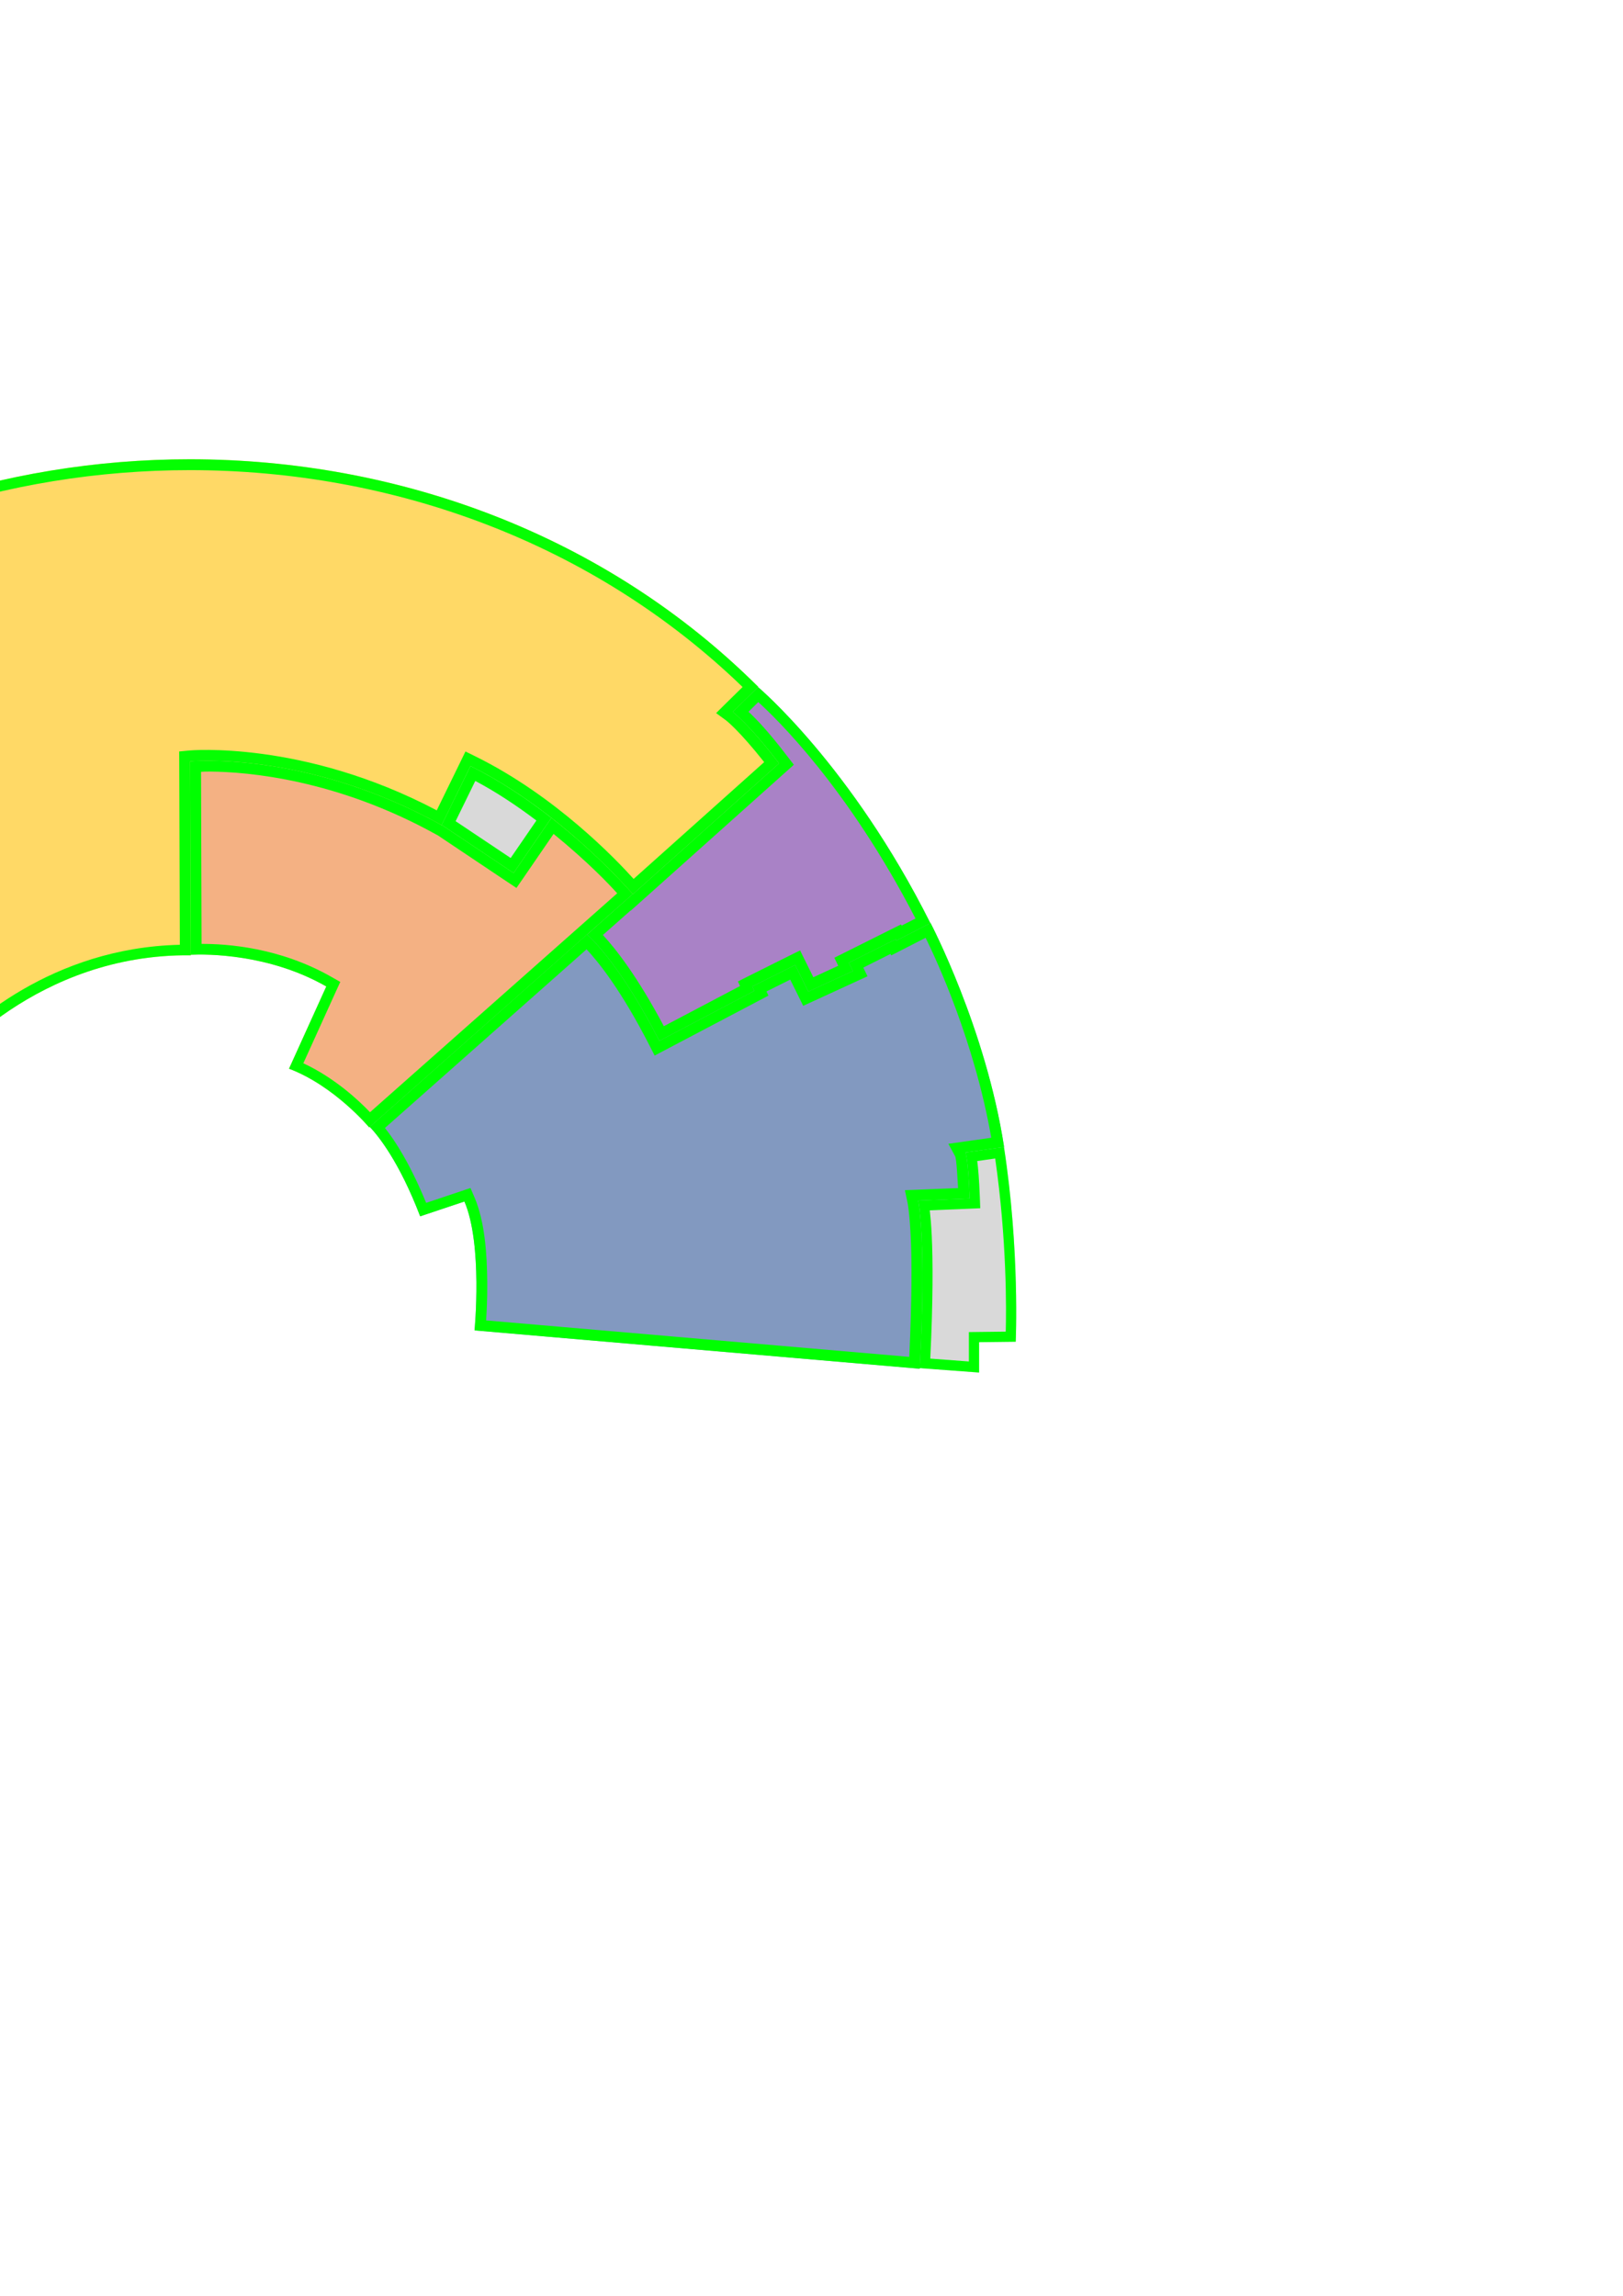 <?xml version="1.0" encoding="UTF-8" standalone="no"?>
<!-- Created with Inkscape (http://www.inkscape.org/) -->

<svg
   xmlns:dc="http://purl.org/dc/elements/1.1/"
   xmlns:cc="http://creativecommons.org/ns#"
   xmlns:rdf="http://www.w3.org/1999/02/22-rdf-syntax-ns#"
   xmlns:svg="http://www.w3.org/2000/svg"
   xmlns="http://www.w3.org/2000/svg"
   xmlns:sodipodi="http://sodipodi.sourceforge.net/DTD/sodipodi-0.dtd"
   xmlns:inkscape="http://www.inkscape.org/namespaces/inkscape"
   width="210mm"
   height="297mm"
   id="svg10748"
   version="1.1"
   inkscape:version="0.48.4 r9939"
   sodipodi:docname="hemicycle-groupes.svg">
  <defs
     id="defs10750" />
  <sodipodi:namedview
     id="base"
     pagecolor="#ffffff"
     bordercolor="#666666"
     borderopacity="1.0"
     inkscape:pageopacity="0.0"
     inkscape:pageshadow="2"
     inkscape:zoom="0.24748737"
     inkscape:cx="299.7292"
     inkscape:cy="455.20666"
     inkscape:document-units="px"
     inkscape:current-layer="layer1"
     showgrid="false"
     inkscape:window-width="1920"
     inkscape:window-height="986"
     inkscape:window-x="0"
     inkscape:window-y="0"
     inkscape:window-maximized="1" />
  <g
     inkscape:label="Calque 1"
     inkscape:groupmode="layer"
     id="layer1">
    <g
       id="g8205">
      <path
         id="path7331"
         d="M 490.969 560.812 L 472.094 563.469 C 472.094 563.469 473.404 565.863 474.188 585.969 L 449.031 587 C 449.031 587 453.136 606.42 449.781 668.938 L 478.812 671.094 L 478.812 656.25 L 496.719 656.031 C 496.719 656.031 498.788 611.42 490.969 560.812 z "
         style="fill:#bfbfbf;fill-opacity:1;overflow:hidden;opacity:0.6" />
      <path
         sodipodi:nodetypes="sccccccccccccccccccs"
         inkscape:connector-curvature="0"
         id="path10689"
         d="m 92.789,224.544 c -182.026,0.007 -365.757,118.537 -401.859,357.005 l 19.954,2.158 c -2.772,26.92 -1.162,54.748 -1.162,54.748 l 27.888,-0.697 c -1.332,-27.763 1.56,-50.863 1.56,-50.863 l 99.303,10.89 c 0,0 2.617,-29.669 8.597,-45.575 l -28.716,-9.04 c 0,0 15.865,-58.001 58.732,-104.648 l 96.448,82.669 c 0,0 43.901,-54.999 119.754,-54.117 L 92.955,372.253 c 0,0 56.795,-5.549 123.008,31.175 l 14.11,-28.884 c 44.917,22.116 79.416,62.683 79.416,62.683 l 71.514,-63.977 c -14.729,-19.331 -22.643,-25.166 -22.643,-25.166 l 12.454,-12.247 C 296.148,261.495 194.901,224.54 92.789,224.544 z"
         style="opacity:0.6;fill:#ffc000;fill-opacity:1;stroke:none;overflow:hidden" />
      <path
         style="opacity:0.6;fill:#0cc3d6;fill-opacity:1;stroke:none;overflow:hidden"
         d="m -260.83,586.895 c 0,0 -5.383,42.672 1.859,81.773 l 97.842,-7.603 c -3.269,-38.625 -0.398,-63.28 -0.398,-63.28 l -99.303,-10.89 z"
         id="path10661"
         inkscape:connector-curvature="0" />
      <path
         style="opacity:0.6;fill:#ea34d0;fill-opacity:1;stroke:none;overflow:hidden"
         d="m -122.915,438.522 c -42.867,46.647 -58.732,104.648 -58.732,104.648 l 28.719,9.031 c -0.011,0.022 -0.025,0.044 -0.033,0.066 l 70.717,22.41 c 0,0 -6.57,17.622 -6.873,45.451 l 22.776,0 c -0.881,19.953 0.314,29.818 0.963,33.499 l 18.957,-1.494 c -1.023,-9.955 -3.005,-38.618 4.847,-64.807 l -19.489,-6.574 c 0,0 10.499,-33.917 34.429,-59.695 L -122.915,438.522 z"
         id="voteNG"
         inkscape:connector-curvature="0" />
      <path
         style="opacity:0.6;fill:#c00000;fill-opacity:1;stroke:none;overflow:hidden"
         d="m -152.962,552.267 c -5.963,15.921 -8.566,45.518 -8.566,45.518 0,0 -2.91,23.577 0.465,62.649 0.194,0.296 79.084,-5.508 95.684,-6.806 -0.649,-3.681 -1.843,-13.546 -0.963,-33.499 l -22.776,0 c 0.303,-27.829 6.872,-45.451 6.872,-45.451 z"
         id="path10667"
         inkscape:connector-curvature="0"
         sodipodi:nodetypes="cccccccc" />
      <path
         style="opacity:0.6;fill:#bfbfbf;fill-opacity:1;stroke:none;overflow:hidden"
         d="m 230.073,374.544 -14.077,28.785 35.159,23.506 18.493,-26.959 c -11.541,-9.04 -24.999,-18.155 -39.575,-25.332 z m -539.144,207.005 c -2.588,26.807 -2.749,48.962 -2.656,72.278 l 22.377,0 0,17.231 30.379,-2.39 c -1.917,-10.348 -2.971,-20.931 -3.453,-30.91 l -27.855,0.697 c 0,0 -1.61,-27.828 1.162,-54.748 l -19.954,-2.158 z"
         id="voteNI"
         inkscape:connector-curvature="0" />
      <path
         style="opacity:0.6;fill:#ed7d31;fill-opacity:1;stroke:none;overflow:hidden"
         d="m 102.849,371.955 c -6.359,-0.053 -9.894,0.299 -9.894,0.299 l 0.332,94.555 c 7.816,-0.345 38.196,-0.531 66.268,15.505 l -18.227,40.206 c 22.32,8.448 39.21,28.718 39.21,28.718 L 309.422,437.127 c -0.288,-0.338 -15.928,-18.591 -39.774,-37.251 l -18.493,26.959 -35.159,-23.506 -0.033,0.1 C 166.303,375.885 121.926,372.115 102.849,371.954 z"
         id="path10671"
         inkscape:connector-curvature="0" />
      <path
         style="opacity:0.6;fill:#2f5597;fill-opacity:1;stroke:none;overflow:hidden"
         d="m 455.073,451.304 -16.7,8.566 -0.299,-0.664 -22.975,11.487 1.992,4.084 -21.813,10.027 -6.408,-12.981 -21.016,10.491 0.996,2.158 -46.414,24.436 C 304.407,473.658 290.358,459.828 287.078,456.882 l -106.242,94.09 c 4.106,4.325 14.382,16.947 24.635,43.725 l 21.647,-7.238 c 9.022,20.989 4.947,63.015 4.947,63.015 l 217.729,18.758 c 3.384,-62.75 -0.764,-82.238 -0.764,-82.238 l 25.166,-1.029 c -0.783,-20.106 -2.092,-22.51 -2.092,-22.51 l 18.924,-2.656 C 482.128,502.922 455.073,451.304 455.073,451.304 z"
         id="path10673"
         inkscape:connector-curvature="0" />
      <path
         style="opacity:0.6;fill:#7030a0;fill-opacity:1;stroke:none;overflow:hidden"
         d="m 370.711,335.932 -12.351,12.151 c 0,0 7.914,5.835 22.643,25.166 l -71.514,63.977 c 0,0 -0.064,-0.097 -0.066,-0.1 l -22.311,19.788 c 3.325,2.993 17.34,16.831 35.325,51.992 l 46.414,-24.436 -0.996,-2.158 21.016,-10.491 6.408,12.981 21.813,-10.027 -1.992,-4.084 22.975,-11.487 0.299,0.664 16.534,-8.499 c 0,0 0.035,-0.042 0.033,-0.066 -38.582,-76.976 -84.23,-115.372 -84.23,-115.372 z"
         id="path10675"
         inkscape:connector-curvature="0"
         sodipodi:nodetypes="cccccccccccccccccc" />
      <path
         id="voteREM"
         d="m 92.8,224.561 c -182.026,0.007 -365.757,118.537 -401.859,357.005 l 19.953,2.158 c -2.772,26.92 -1.162,54.748 -1.162,54.748 l 27.888,-0.697 c -1.332,-27.763 1.56,-50.863 1.56,-50.863 l 99.303,10.89 c 0,0 2.618,-29.679 8.599,-45.584 l -28.719,-9.031 c 0,0 15.865,-58.001 58.732,-104.648 l 96.448,82.669 c 0,0 43.901,-54.999 119.754,-54.117 l -0.332,-94.821 c 0,0 56.795,-5.549 123.008,31.175 l 14.11,-28.884 c 44.917,22.116 79.416,62.683 79.416,62.683 l 71.514,-63.977 c -14.729,-19.331 -22.643,-25.166 -22.643,-25.166 L 370.821,335.849 C 296.155,261.508 194.912,224.556 92.8,224.561 z m 0,5.312 C 191.883,229.868 289.951,265.169 363.152,335.915 l -8.533,8.367 -4.416,4.382 5.013,3.685 c 0,0 6.277,4.827 18.493,20.286 l -63.845,57.105 c -8.395,-9.327 -38.089,-40.576 -77.457,-59.96 l -4.781,-2.357 -2.324,4.781 -11.72,24.004 C 148.171,361.716 92.434,366.958 92.434,366.958 l -4.814,0.465 0.033,4.847 0.299,89.675 c -63.021,1.44 -103.43,39.521 -114.874,51.859 l -92.53,-79.316 -3.918,-3.353 -3.453,3.785 c -43.909,47.782 -59.96,106.839 -59.96,106.839 l -1.328,4.947 4.88,1.527 23.606,7.437 c -4.315,14.46 -5.982,30.042 -6.574,36.255 l -94.057,-10.325 -5.213,-0.564 -0.631,5.212 c 0,0 -2.446,20.668 -1.693,46.348 l -17.331,0.432 c -0.288,-6.47 -1.011,-26.377 1.295,-48.772 l 0.531,-5.246 -5.246,-0.598 -14.343,-1.56 c 37.719,-232.368 217.376,-346.972 395.684,-346.979 z"
         style="font-size:medium;font-style:normal;font-variant:normal;font-weight:normal;font-stretch:normal;text-indent:0;text-align:start;text-decoration:none;line-height:normal;letter-spacing:normal;word-spacing:normal;text-transform:none;direction:ltr;block-progression:tb;writing-mode:lr-tb;text-anchor:start;baseline-shift:baseline;opacity:0.98;color:#000000;fill:#00ff00;fill-opacity:1;fill-rule:nonzero;stroke:none;stroke-width:10;marker:none;visibility:visible;display:inline;overflow:visible;enable-background:accumulate;font-family:Sans;-inkscape-font-specification:Sans"
         inkscape:connector-curvature="0" />
      <path
         id="voteLC"
         d="m 370.721,335.948 -12.351,12.151 c 0,0 7.914,5.835 22.643,25.166 l -71.514,63.977 c 0,0 -0.064,-0.097 -0.066,-0.1 l -22.311,19.788 c 3.325,2.993 17.34,16.831 35.325,51.992 l 46.414,-24.436 -0.996,-2.158 21.016,-10.491 6.408,12.981 21.813,-10.027 -1.992,-4.084 22.975,-11.487 0.299,0.664 16.534,-8.499 c 0,0 0.035,-0.042 0.033,-0.066 -38.582,-76.976 -84.23,-115.372 -84.23,-115.372 z m 0.1,7.337 c 8.372,7.543 43.772,41.601 76.892,105.81 l -6.806,3.486 -0.266,-0.598 -4.947,2.457 -22.975,11.487 -4.714,2.357 1.926,3.918 -12.185,5.611 -4.117,-8.333 -2.357,-4.781 -4.781,2.357 -21.016,10.491 -4.615,2.324 1.029,2.258 -37.251,19.622 C 311.525,477.041 300.8,463.57 294.825,457.164 l 13.546,-11.985 0.066,0.1 4.582,-4.084 71.514,-63.977 3.685,-3.287 -2.988,-3.884 C 375.69,357.524 369.872,351.584 366.04,348 l 4.781,-4.714 z"
         style="font-size:medium;font-style:normal;font-variant:normal;font-weight:normal;font-stretch:normal;text-indent:0;text-align:start;text-decoration:none;line-height:normal;letter-spacing:normal;word-spacing:normal;text-transform:none;direction:ltr;block-progression:tb;writing-mode:lr-tb;text-anchor:start;baseline-shift:baseline;color:#000000;fill:#00ff00;fill-opacity:1;fill-rule:nonzero;stroke:none;stroke-width:10;marker:none;visibility:visible;display:inline;overflow:visible;enable-background:accumulate;font-family:Sans;-inkscape-font-specification:Sans"
         inkscape:connector-curvature="0" />
      <path
         id="voteMODEM"
         d="m 98.61,371.971 c -3.677,0.076 -5.644,0.299 -5.644,0.299 l 0.332,94.555 c 7.816,-0.345 38.196,-0.531 66.268,15.505 l -18.227,40.206 c 22.32,8.448 39.21,28.718 39.21,28.718 L 309.433,437.144 c -0.288,-0.338 -15.928,-18.591 -39.774,-37.251 l -18.493,26.959 -35.159,-23.506 -0.033,0.1 c -49.66,-27.543 -94.037,-31.313 -113.114,-31.474 -1.59,-0.013 -3.024,-0.025 -4.25,0 z m 4.183,5.279 c 18.447,0.155 61.925,3.818 110.591,30.81 l 0.697,0.365 34.13,22.842 4.349,2.888 2.988,-4.316 15.173,-22.112 c 17.086,13.953 27.313,24.812 31.109,29.05 L 180.947,543.817 c -5.598,-5.89 -17.408,-16.871 -32.603,-23.938 l 16.036,-35.359 2.025,-4.416 -4.216,-2.39 C 136.672,463.138 110.769,461.483 98.577,461.513 l -0.266,-84.13 c 1.559,-0.071 1.519,-0.158 4.482,-0.133 z"
         style="fill:#00ff00;fill-opacity:1;stroke:none;overflow:hidden"
         inkscape:connector-curvature="0" />
      <path
         inkscape:connector-curvature="0"
         id="voteLR"
         d="m 455.079,451.317 -16.7,8.566 -0.299,-0.664 -22.975,11.487 1.992,4.084 -21.813,10.027 -6.408,-12.981 -21.016,10.491 0.996,2.158 -46.414,24.436 c -18.03,-35.249 -32.079,-49.079 -35.359,-52.025 l -106.242,94.09 c 4.106,4.325 14.382,16.947 24.635,43.725 l 21.647,-7.238 c 9.022,20.989 4.947,63.015 4.947,63.015 l 217.729,18.758 c 3.384,-62.75 -0.764,-82.238 -0.764,-82.238 l 25.166,-1.029 c -0.783,-20.106 -2.092,-22.51 -2.092,-22.51 l 18.924,-2.656 C 482.134,502.936 455.079,451.317 455.079,451.317 z m -2.424,7.205 c 5.288,10.721 23.907,50.753 32.105,97.776 l -13.38,1.892 -7.603,1.062 3.42,6.275 c 0.073,0.302 0.212,0.995 0.398,2.357 0.276,2.023 0.615,7.659 0.93,13.015 l -19.721,0.797 -6.275,0.232 1.295,6.175 c 0,0 0.957,4.24 1.56,16.733 0.561,11.612 0.595,30.98 -0.73,58.599 L 237.715,645.607 c 0.296,-4.348 0.633,-10.502 0.564,-18.825 -0.111,-13.428 -1.141,-29.491 -6.275,-41.434 l -1.926,-4.482 -4.648,1.56 -17.032,5.71 c -7.719,-18.839 -15.168,-30.419 -20.153,-36.62 l 98.606,-87.351 c 5.532,5.872 16.755,19.601 30.843,47.145 l 2.457,4.814 4.748,-2.523 46.414,-24.436 4.482,-2.357 -0.963,-2.058 11.62,-5.777 4.05,8.167 2.291,4.648 4.714,-2.158 21.813,-10.027 4.914,-2.258 -2.058,-4.25 13.313,-6.673 0.332,0.73 4.98,-2.556 11.853,-6.076 z"
         style="font-size:medium;font-style:normal;font-variant:normal;font-weight:normal;font-stretch:normal;text-indent:0;text-align:start;text-decoration:none;line-height:normal;letter-spacing:normal;word-spacing:normal;text-transform:none;direction:ltr;block-progression:tb;writing-mode:lr-tb;text-anchor:start;baseline-shift:baseline;color:#000000;fill:#00ff00;fill-opacity:1;fill-rule:nonzero;stroke:none;stroke-width:10;marker:none;visibility:visible;display:inline;overflow:hidden;enable-background:accumulate;font-family:Sans;-inkscape-font-specification:Sans" />
      <path
         inkscape:connector-curvature="0"
         id="path11359"
         d="m 230.079,374.558 -14.077,28.785 35.159,23.506 18.493,-26.959 c -11.541,-9.04 -24.999,-18.155 -39.575,-25.332 z m 2.357,7.271 c 10.796,5.727 20.779,12.481 29.88,19.356 l -12.583,18.327 -26.926,-17.995 9.628,-19.688 z M -309.064,581.563 c -2.588,26.807 -2.749,48.962 -2.656,72.278 l 22.377,0 0,17.231 30.378,-2.39 c -1.917,-10.348 -2.971,-20.931 -3.453,-30.91 l -27.855,0.697 c 0,0 -1.61,-27.828 1.162,-54.748 l -19.954,-2.158 z m 4.847,5.876 9.462,0.996 c -2.127,25.67 -0.83,50.332 -0.83,50.332 l 0.299,5.113 5.146,-0.1 22.809,-0.564 c 0.452,6.743 1.214,13.636 2.291,20.584 l -18.991,1.494 0,-11.454 0,-5.312 -5.312,0 -17.032,0 c -0.036,-19.721 0.25,-38.959 2.158,-61.089 z"
         style="font-size:medium;font-style:normal;font-variant:normal;font-weight:normal;font-stretch:normal;text-indent:0;text-align:start;text-decoration:none;line-height:normal;letter-spacing:normal;word-spacing:normal;text-transform:none;direction:ltr;block-progression:tb;writing-mode:lr-tb;text-anchor:start;baseline-shift:baseline;color:#000000;fill:#00ff00;fill-opacity:1;fill-rule:nonzero;stroke:none;stroke-width:10;marker:none;visibility:visible;display:inline;overflow:hidden;enable-background:accumulate;font-family:Sans;-inkscape-font-specification:Sans" />
      <path
         inkscape:connector-curvature="0"
         id="path11370"
         d="m -122.909,438.535 c -42.867,46.647 -58.732,104.648 -58.732,104.648 l 28.718,9.031 c -0.011,0.022 -0.026,0.044 -0.033,0.066 l 70.717,22.41 c 0,0 -6.57,17.622 -6.873,45.452 l 22.776,0 c -0.881,19.953 0.314,29.818 0.963,33.499 l 18.958,-1.494 c -1.023,-9.955 -3.005,-38.618 4.847,-64.807 l -19.489,-6.574 c 0,0 10.499,-33.917 34.429,-59.695 L -122.909,438.535 z m 0.531,7.437 88.313,75.697 c -22.335,26.202 -32.072,57.503 -32.072,57.503 l -1.527,4.947 4.914,1.66 14.841,5.013 c -5.724,22.477 -5.118,44.483 -4.183,56.441 l -8.533,0.697 c -0.54,-4.887 -1.059,-12.596 -0.398,-27.556 l 0.232,-5.544 -5.544,0 -17.131,0 c 1.021,-23.589 6.208,-38.313 6.208,-38.313 l 1.959,-5.212 -5.345,-1.693 -64.841,-20.551 0.033,-0.066 -5.876,-1.859 -23.606,-7.437 c 3.506,-11.277 18.434,-54.762 52.556,-93.725 z"
         style="font-size:medium;font-style:normal;font-variant:normal;font-weight:normal;font-stretch:normal;text-indent:0;text-align:start;text-decoration:none;line-height:normal;letter-spacing:normal;word-spacing:normal;text-transform:none;direction:ltr;block-progression:tb;writing-mode:lr-tb;text-anchor:start;baseline-shift:baseline;color:#000000;fill:#00ff00;fill-opacity:1;fill-rule:nonzero;stroke:none;stroke-width:10;marker:none;visibility:visible;display:inline;overflow:hidden;enable-background:accumulate;font-family:Sans;-inkscape-font-specification:Sans" />
      <path
         inkscape:connector-curvature="0"
         id="voteFI"
         d="m -260.824,586.908 c 0,0 -5.383,42.672 1.859,81.773 l 97.842,-7.603 c -3.269,-38.625 -0.398,-63.28 -0.398,-63.28 l -99.303,-10.89 z m 4.748,5.877 88.944,9.728 c -0.541,5.93 -1.756,23.636 0.398,53.652 l -87.716,6.806 c -4.704,-29.709 -2.652,-59.462 -1.627,-70.186 z"
         style="font-size:medium;font-style:normal;font-variant:normal;font-weight:normal;font-stretch:normal;text-indent:0;text-align:start;text-decoration:none;line-height:normal;letter-spacing:normal;word-spacing:normal;text-transform:none;direction:ltr;block-progression:tb;writing-mode:lr-tb;text-anchor:start;baseline-shift:baseline;color:#000000;fill:#00ff00;fill-opacity:1;fill-rule:nonzero;stroke:none;stroke-width:10;marker:none;visibility:visible;display:inline;overflow:hidden;enable-background:accumulate;font-family:Sans;-inkscape-font-specification:Sans" />
      <path
         inkscape:connector-curvature="0"
         inkscape:label="#voteGDR"
         id="voteGDR"
         d="m -152.956,552.28 c -5.963,15.921 -8.566,45.518 -8.566,45.518 0,0 -2.91,23.577 0.465,62.649 0.194,0.296 79.084,-5.508 95.684,-6.806 -0.649,-3.681 -1.843,-13.546 -0.963,-33.499 l -22.776,0 c 0.303,-27.829 6.873,-45.452 6.873,-45.452 L -152.956,552.28 z m 3.652,6.707 60.491,19.19 c -2.049,7.302 -5.393,21.915 -5.611,41.899 l -0.066,5.378 5.378,0 17.331,0 c -0.311,11.631 0.084,18.446 0.598,23.274 -10.084,0.773 -28.933,2.2 -48.572,3.619 -10.907,0.788 -21.316,1.503 -28.984,2.025 -3.07,0.209 -5.29,0.336 -7.337,0.465 -2.608,-35.213 -0.166,-56.408 -0.166,-56.408 l 0,-0.1 0,-0.066 c 0,0 2.489,-23.999 6.939,-39.276 z"
         style="font-size:medium;font-style:normal;font-variant:normal;font-weight:normal;font-stretch:normal;text-indent:0;text-align:start;text-decoration:none;line-height:normal;letter-spacing:normal;word-spacing:normal;text-transform:none;direction:ltr;block-progression:tb;writing-mode:lr-tb;text-anchor:start;baseline-shift:baseline;color:#000000;fill:#00ff00;fill-opacity:1;fill-rule:nonzero;stroke:none;stroke-width:10;marker:none;visibility:visible;display:inline;overflow:hidden;enable-background:accumulate;font-family:Sans;-inkscape-font-specification:Sans" />
      <path
         id="voteNI2"
         d="M 490.969 560.812 L 472.094 563.469 C 472.094 563.469 473.404 565.863 474.188 585.969 L 449.031 587 C 449.031 587 453.136 606.42 449.781 668.938 L 478.812 671.094 L 478.812 656.25 L 496.719 656.031 C 496.719 656.031 498.788 611.42 490.969 560.812 z M 486.688 566.438 C 492.462 606.794 492.126 640.796 491.844 651.094 L 478.75 651.25 L 473.812 651.312 L 473.812 656.25 L 473.812 665.688 L 454.938 664.281 C 456.303 636.104 456.234 616.352 455.656 604.281 C 455.381 598.532 455.019 594.744 454.688 591.781 L 474.406 590.969 L 479.375 590.75 L 479.188 585.781 C 478.816 576.253 478.345 571.131 477.906 567.688 L 486.688 566.438 z "
         style="font-size:medium;font-style:normal;font-variant:normal;font-weight:normal;font-stretch:normal;text-indent:0;text-align:start;text-decoration:none;line-height:normal;letter-spacing:normal;word-spacing:normal;text-transform:none;direction:ltr;block-progression:tb;writing-mode:lr-tb;text-anchor:start;baseline-shift:baseline;color:#000000;fill:#00ff00;fill-opacity:1;fill-rule:nonzero;stroke:none;stroke-width:10;marker:none;visibility:visible;display:inline;overflow:hidden;enable-background:accumulate;font-family:Sans;-inkscape-font-specification:Sans" />
    </g>
  </g>
</svg>
